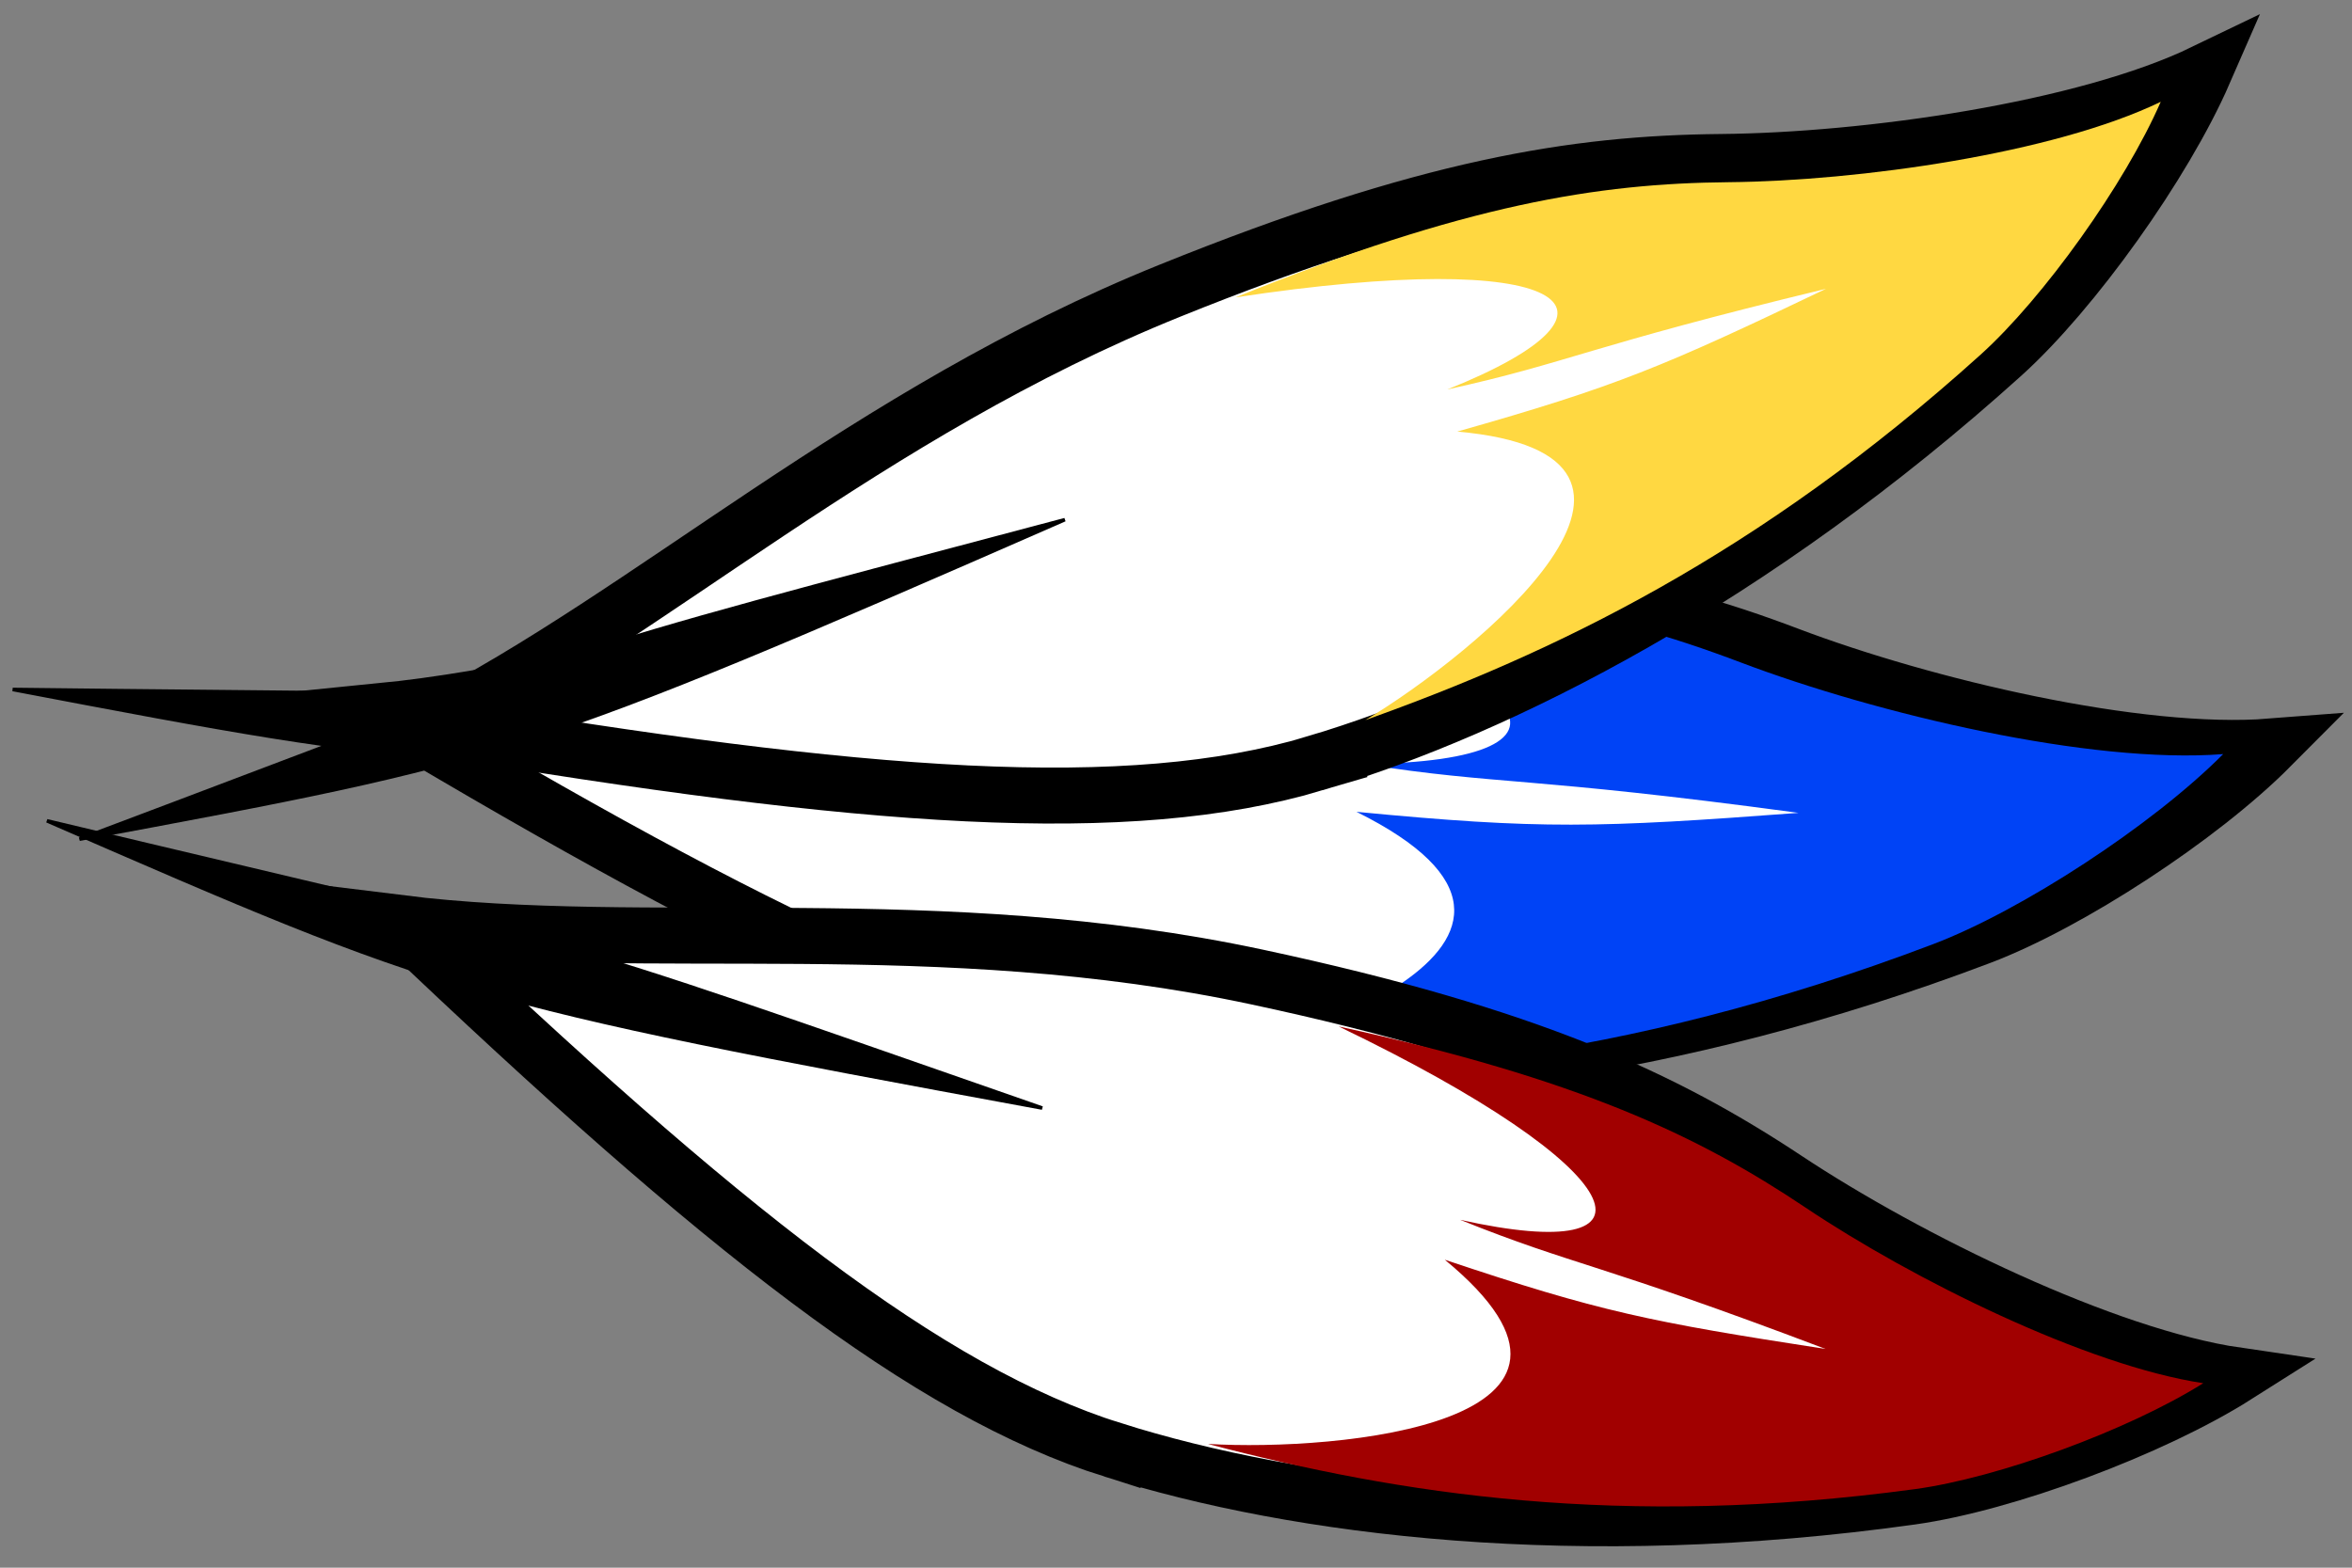 <?xml version="1.0" encoding="UTF-8" standalone="no"?>
<!-- Created with Inkscape (http://www.inkscape.org/) -->

<svg
   xmlns:osb="http://www.openswatchbook.org/uri/2009/osb"
   xmlns:dc="http://purl.org/dc/elements/1.1/"
   xmlns:cc="http://creativecommons.org/ns#"
   xmlns:rdf="http://www.w3.org/1999/02/22-rdf-syntax-ns#"
   xmlns:svg="http://www.w3.org/2000/svg"
   xmlns="http://www.w3.org/2000/svg"
   xmlns:sodipodi="http://sodipodi.sourceforge.net/DTD/sodipodi-0.dtd"
   xmlns:inkscape="http://www.inkscape.org/namespaces/inkscape"
   id="svg2"
   version="1.1"
   inkscape:version="0.48.3.1 r9886"
   width="30"
   height="20"
   sodipodi:docname="logo-min.svg">
  <rect width="100%" height="100%" fill="#808080" stroke="none"/>
  <defs
     id="defs6">
    <linearGradient
       id="linearGradient3934"
       osb:paint="solid">
      <stop
         style="stop-color:#000000;stop-opacity:1;"
         offset="0"
         id="stop3936" />
    </linearGradient>
  </defs>
  <sodipodi:namedview
     pagecolor="#ffffff"
     bordercolor="#666666"
     borderopacity="1"
     objecttolerance="10"
     gridtolerance="10"
     guidetolerance="10"
     inkscape:pageopacity="0"
     inkscape:pageshadow="2"
     inkscape:window-width="1366"
     inkscape:window-height="706"
     id="namedview4"
     showgrid="false"
     inkscape:zoom="23.823344"
     inkscape:cx="15.561748"
     inkscape:cy="7.5942531"
     inkscape:window-x="0"
     inkscape:window-y="28"
     inkscape:window-maximized="1"
     inkscape:current-layer="g3313"
     showguides="true"
     inkscape:snap-object-midpoints="false"
     inkscape:snap-center="false"
     inkscape:snap-midpoints="false"
     inkscape:object-paths="false"
     inkscape:guide-bbox="true"
     inkscape:snap-grids="true">
    <inkscape:grid
       type="xygrid"
       id="grid3975"
       empspacing="5"
       visible="true"
       enabled="true"
       snapvisiblegridlinesonly="true" />
  </sodipodi:namedview>
  <g
     id="g3313"
     transform="matrix(0.837,0,0,0.837,-169.077,-105)">
    <path
       sodipodi:nodetypes="zsczscz"
       inkscape:connector-curvature="0"
       id="path2997-08-63"
       d="m 220.153,141.719 c 2.944,0.246 7.25,-0.18 12.033,-1.994 1.345,-0.51 3.342,-1.811 4.423,-2.898 -2.023,0.158 -5.276,-0.61 -7.358,-1.399 -2.082,-0.79 -4.307,-1.274 -8.54,-1.223 -4.979,0.06 -9.154,1.711 -12.93,2.085 5.832,3.485 9.426,5.184 12.37,5.43 z"
       style="fill:#ffffff;fill-opacity:1;stroke:#000000;stroke-width:0.853;stroke-miterlimit:4;stroke-opacity:1;stroke-dasharray:none" />
    <path
       sodipodi:nodetypes="csczccccc"
       inkscape:connector-curvature="0"
       id="path2997-9-0"
       d="m 219.427,141.834 c 3.398,0.098 7.25,-0.18 12.033,-1.994 1.345,-0.51 3.342,-1.811 4.423,-2.898 -2.023,0.158 -5.276,-0.61 -7.358,-1.399 -2.082,-0.79 -4.307,-1.274 -8.54,-1.223 5.569,1.25 6.54,2.739 2.793,2.773 2.124,0.331 2.454,0.18 6.633,0.745 -3.068,0.23 -3.929,0.254 -6.736,-0.016 3.989,1.981 -1.057,3.638 -3.249,4.012 z"
       style="fill:#0043f6;fill-opacity:1;stroke:none" />
    <path
       sodipodi:nodetypes="ccc"
       inkscape:connector-curvature="0"
       id="path2997-04-9"
       d="m 202.197,135.957 c 8.987,0.11 7.092,-0.062 15.759,0.918 -8.997,0.367 -9.247,0.321 -15.759,-0.918 z"
       style="fill:#000000;fill-opacity:1;stroke:#000000;stroke-width:0.054;stroke-linecap:round;stroke-linejoin:miter;stroke-miterlimit:4;stroke-opacity:1;stroke-dasharray:none" />
    <path
       sodipodi:nodetypes="zsczscz"
       inkscape:connector-curvature="0"
       id="path2997-08-5-68"
       d="m 222.037,137.084 c 2.832,-0.841 6.689,-2.802 10.487,-6.229 1.068,-0.964 2.455,-2.901 3.068,-4.307 -1.827,0.882 -5.137,1.349 -7.363,1.369 -2.226,0.021 -4.476,0.378 -8.4,1.963 -4.617,1.864 -7.908,4.92 -11.289,6.64 6.699,1.128 10.665,1.406 13.498,0.565 z"
       style="fill:#ffffff;fill-opacity:1;stroke:#000000;stroke-width:0.853;stroke-miterlimit:4;stroke-opacity:1;stroke-dasharray:none" />
    <path
       sodipodi:nodetypes="csczccccc"
       inkscape:connector-curvature="0"
       id="path2997-9-2-2"
       d="m 222.807,136.425 c 2.864,-1.022 5.983,-2.506 9.38,-5.572 0.955,-0.862 2.196,-2.595 2.744,-3.853 -1.634,0.789 -4.595,1.206 -6.586,1.225 -1.991,0.018 -4.003,0.338 -7.514,1.756 5.047,-0.768 6.34,0.158 3.229,1.403 1.877,-0.414 2.103,-0.648 5.77,-1.534 -2.482,1.189 -3.192,1.488 -5.619,2.176 3.968,0.355 0.302,3.375 -1.404,4.4 z"
       style="fill:#ffd841;fill-opacity:1;stroke:none" />
    <path
       sodipodi:nodetypes="ccc"
       inkscape:connector-curvature="0"
       id="path2997-04-1-96"
       d="m 203.215,138.239 c 8.413,-3.163 6.585,-2.634 15.016,-4.87 -8.249,3.61 -8.499,3.658 -15.016,4.87 z"
       style="fill:#000000;fill-opacity:1;stroke:#000000;stroke-width:0.054;stroke-linecap:round;stroke-linejoin:miter;stroke-miterlimit:4;stroke-opacity:1;stroke-dasharray:none" />
    <path
       sodipodi:nodetypes="zsczscz"
       inkscape:connector-curvature="0"
       id="path2997-08-6-9"
       d="m 218.958,147.546 c 2.817,0.89 7.111,1.426 12.176,0.715 1.425,-0.2 3.659,-1.028 4.955,-1.849 -2.008,-0.293 -5.011,-1.761 -6.866,-2.991 -1.856,-1.23 -3.919,-2.194 -8.058,-3.08 -4.869,-1.042 -9.306,-0.355 -13.071,-0.824 4.918,4.687 8.047,7.14 10.864,8.03 z"
       style="fill:#ffffff;fill-opacity:1;stroke:#000000;stroke-width:0.853;stroke-miterlimit:4;stroke-opacity:1;stroke-dasharray:none" />
    <path
       sodipodi:nodetypes="csczccccc"
       inkscape:connector-curvature="0"
       id="path2997-9-3-8"
       d="m 220.419,147.459 c 2.909,0.764 6.284,1.294 10.769,0.686 1.261,-0.171 3.242,-0.893 4.391,-1.614 -1.775,-0.268 -4.425,-1.58 -6.061,-2.677 -1.636,-1.097 -3.457,-1.959 -7.115,-2.761 4.55,2.19 5.088,3.668 1.853,2.948 1.764,0.71 2.079,0.645 5.567,1.968 -2.69,-0.415 -3.436,-0.566 -5.802,-1.36 3.042,2.505 -1.638,2.924 -3.602,2.808 z"
       style="fill:#a10000;fill-opacity:1;stroke:none" />
    <path
       sodipodi:nodetypes="ccc"
       inkscape:connector-curvature="0"
       id="path2997-04-13-2"
       d="m 202.719,137.959 c 8.741,2.093 6.93,1.507 15.167,4.378 -8.855,-1.631 -9.089,-1.731 -15.167,-4.378 z"
       style="fill:#000000;fill-opacity:1;stroke:#000000;stroke-width:0.054;stroke-linecap:round;stroke-linejoin:miter;stroke-miterlimit:4;stroke-opacity:1;stroke-dasharray:none" />
  </g>
</svg>
